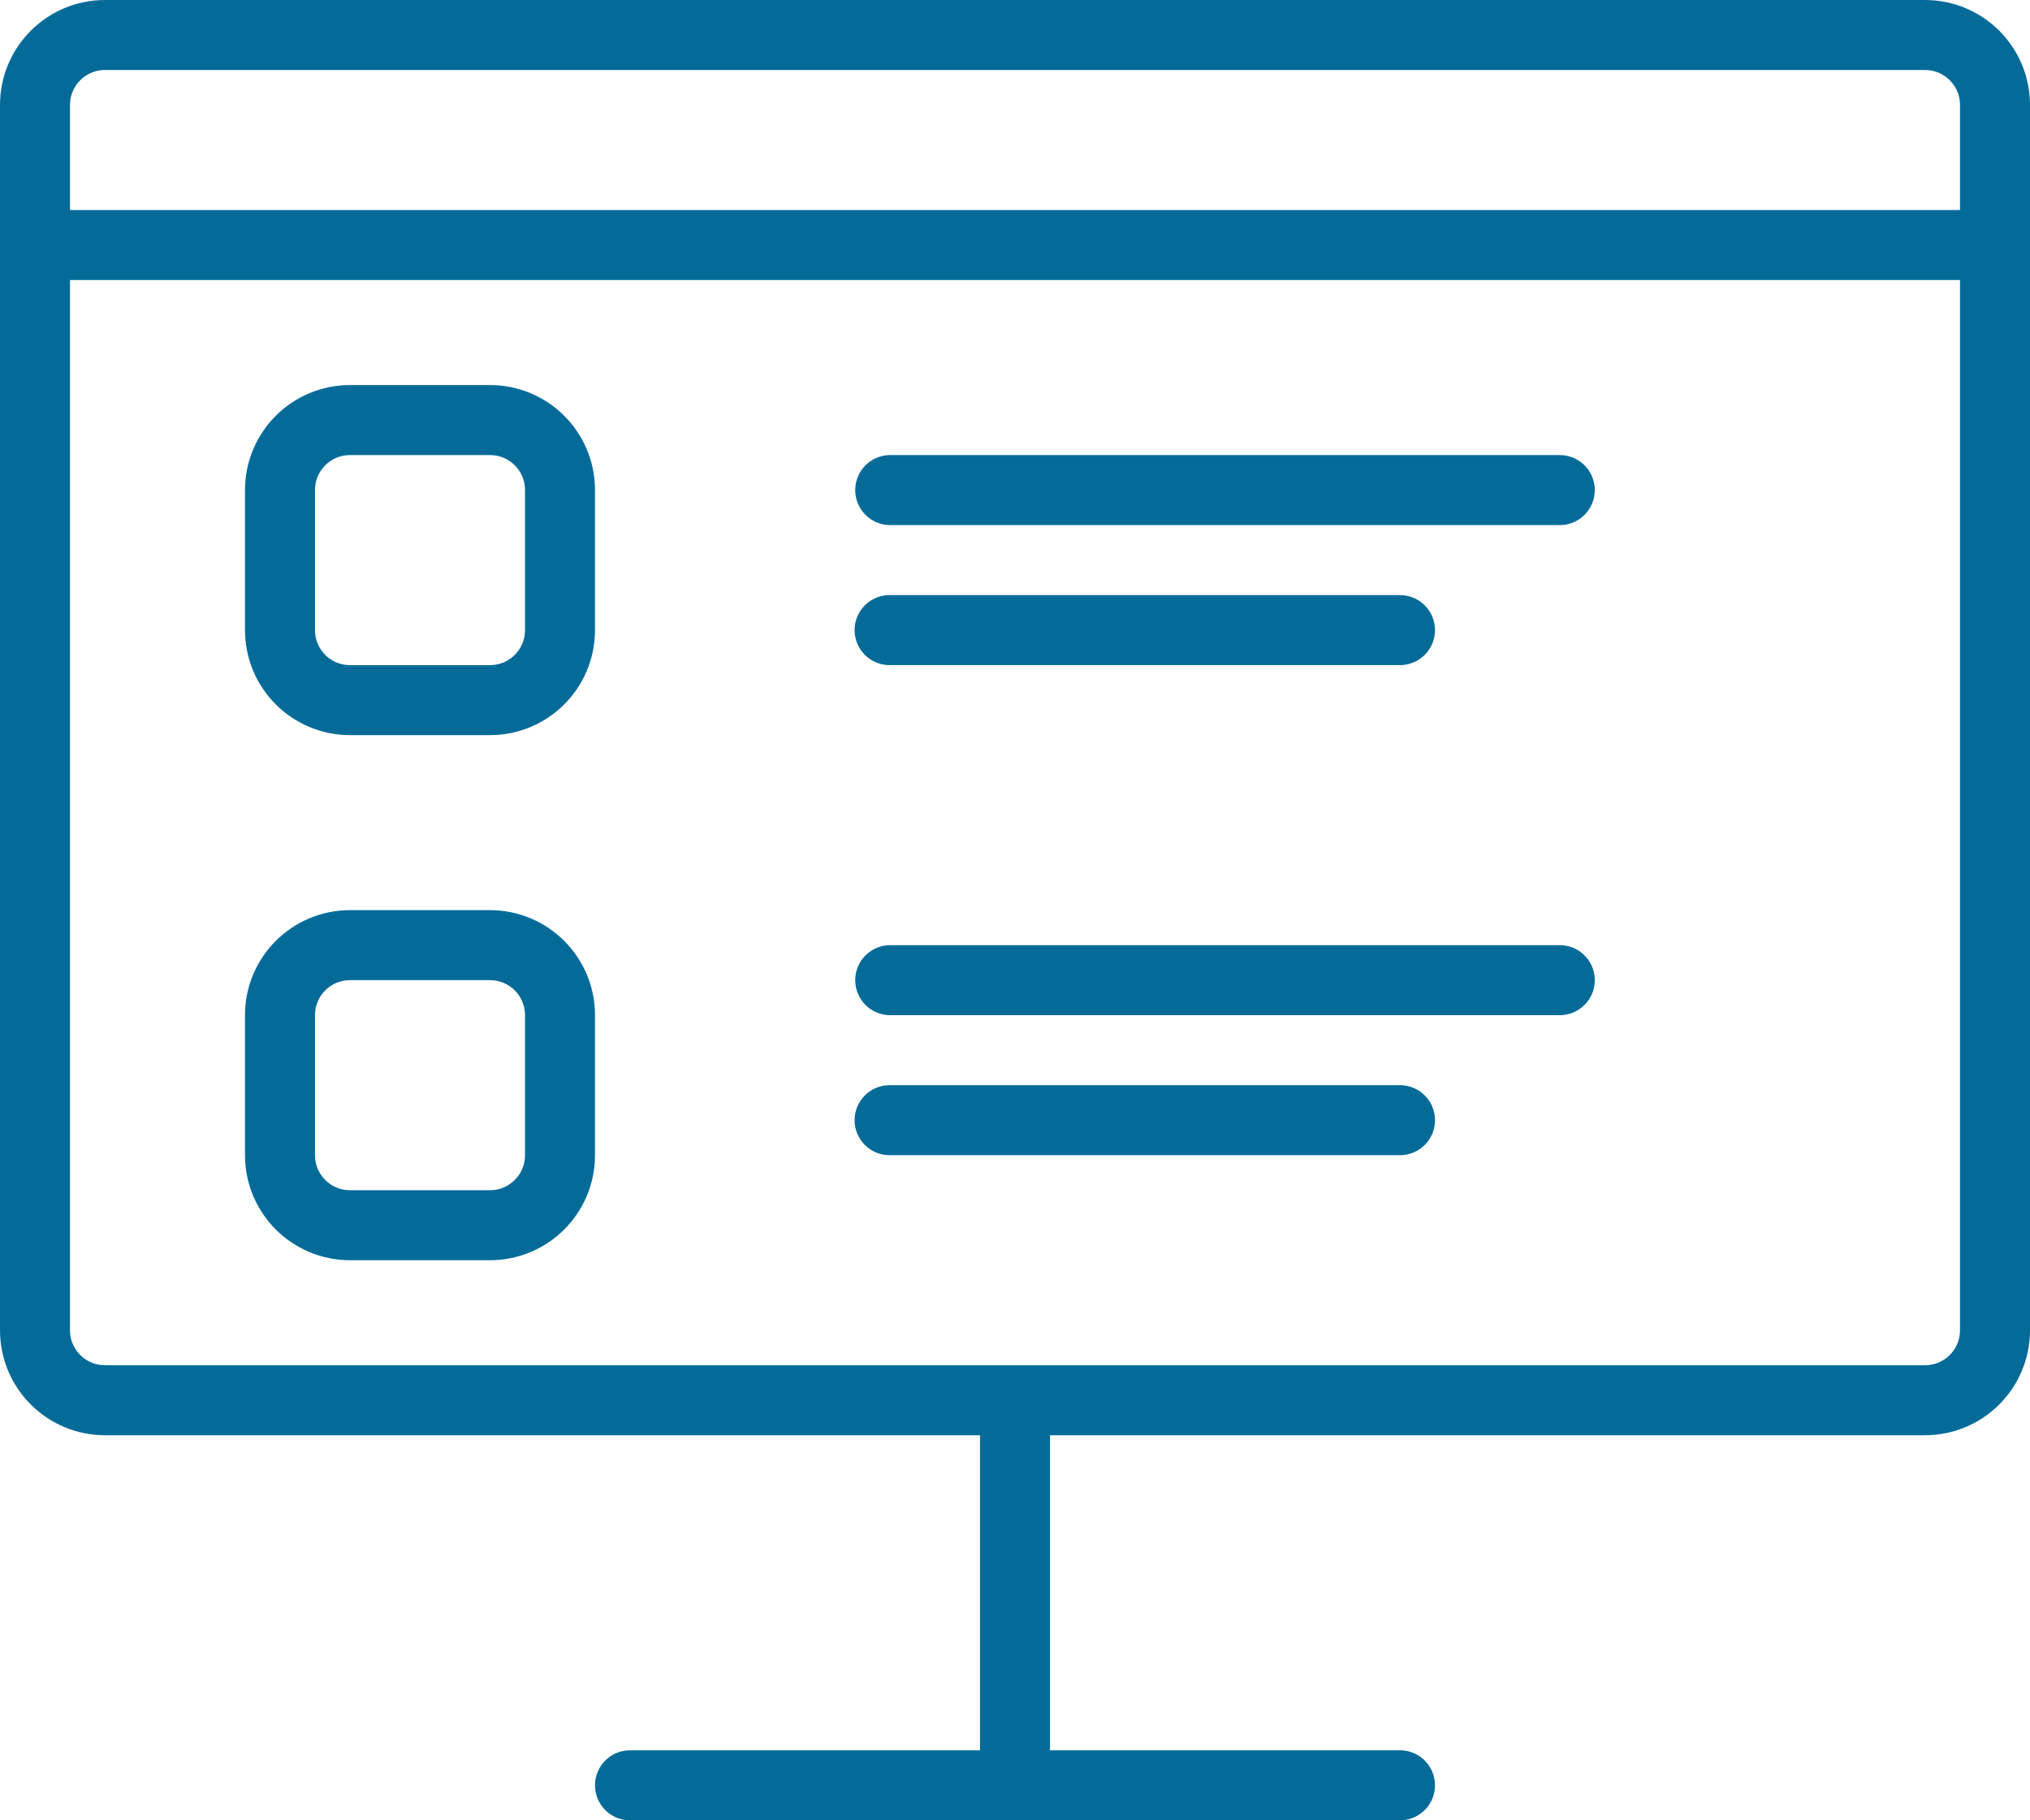 <?xml version="1.0" encoding="UTF-8"?>
<svg width="58px" height="52px" viewBox="0 0 58 52" version="1.1" xmlns="http://www.w3.org/2000/svg" xmlns:xlink="http://www.w3.org/1999/xlink">
    <!-- Generator: Sketch 57.1 (83088) - https://sketch.com -->
    <title>svg/medium/icon/monitor-layout-1--c</title>
    <desc>Created with Sketch.</desc>
    <g id="**-Sticker-Sheets" stroke="none" stroke-width="1" fill="none" fill-rule="evenodd" stroke-linecap="round" stroke-linejoin="round">
        <g id="sticker-sheet--all--page-4" transform="translate(-564, -2311)" stroke="#046B99" stroke-width="2">
            <g id="icon-preview-row-copy-20" transform="translate(0, 2295)">
                <g id="Icon-Row--Large-icon">
                    <g id="icon/monitor-layout-1--c" transform="translate(561, 10)">
                        <path d="M6,7 L58,7 C59.105,7 60,7.895 60,9 L60,44 C60,45.105 59.105,46 58,46 L6,46 C4.895,46 4,45.105 4,44 L4,9 C4,7.895 4.895,7 6,7 Z M21,57 L43,57 M32,46 L32,57 M5,13 L60,13 M28.435,20 L47.565,20 M28.435,34 L47.565,34 M28.417,24 L43,24 M28.417,38 L43,38 M13,18 L17,18 C18.105,18 19,18.895 19,20 L19,24 C19,25.105 18.105,26 17,26 L13,26 C11.895,26 11,25.105 11,24 L11,20 C11,18.895 11.895,18 13,18 Z M13,33 L17,33 C18.105,33 19,33.895 19,35 L19,39 C19,40.105 18.105,41 17,41 L13,41 C11.895,41 11,40.105 11,39 L11,35 C11,33.895 11.895,33 13,33 Z" id="Combined-Shape"></path>
                    </g>
                </g>
            </g>
        </g>
    </g>
</svg>
